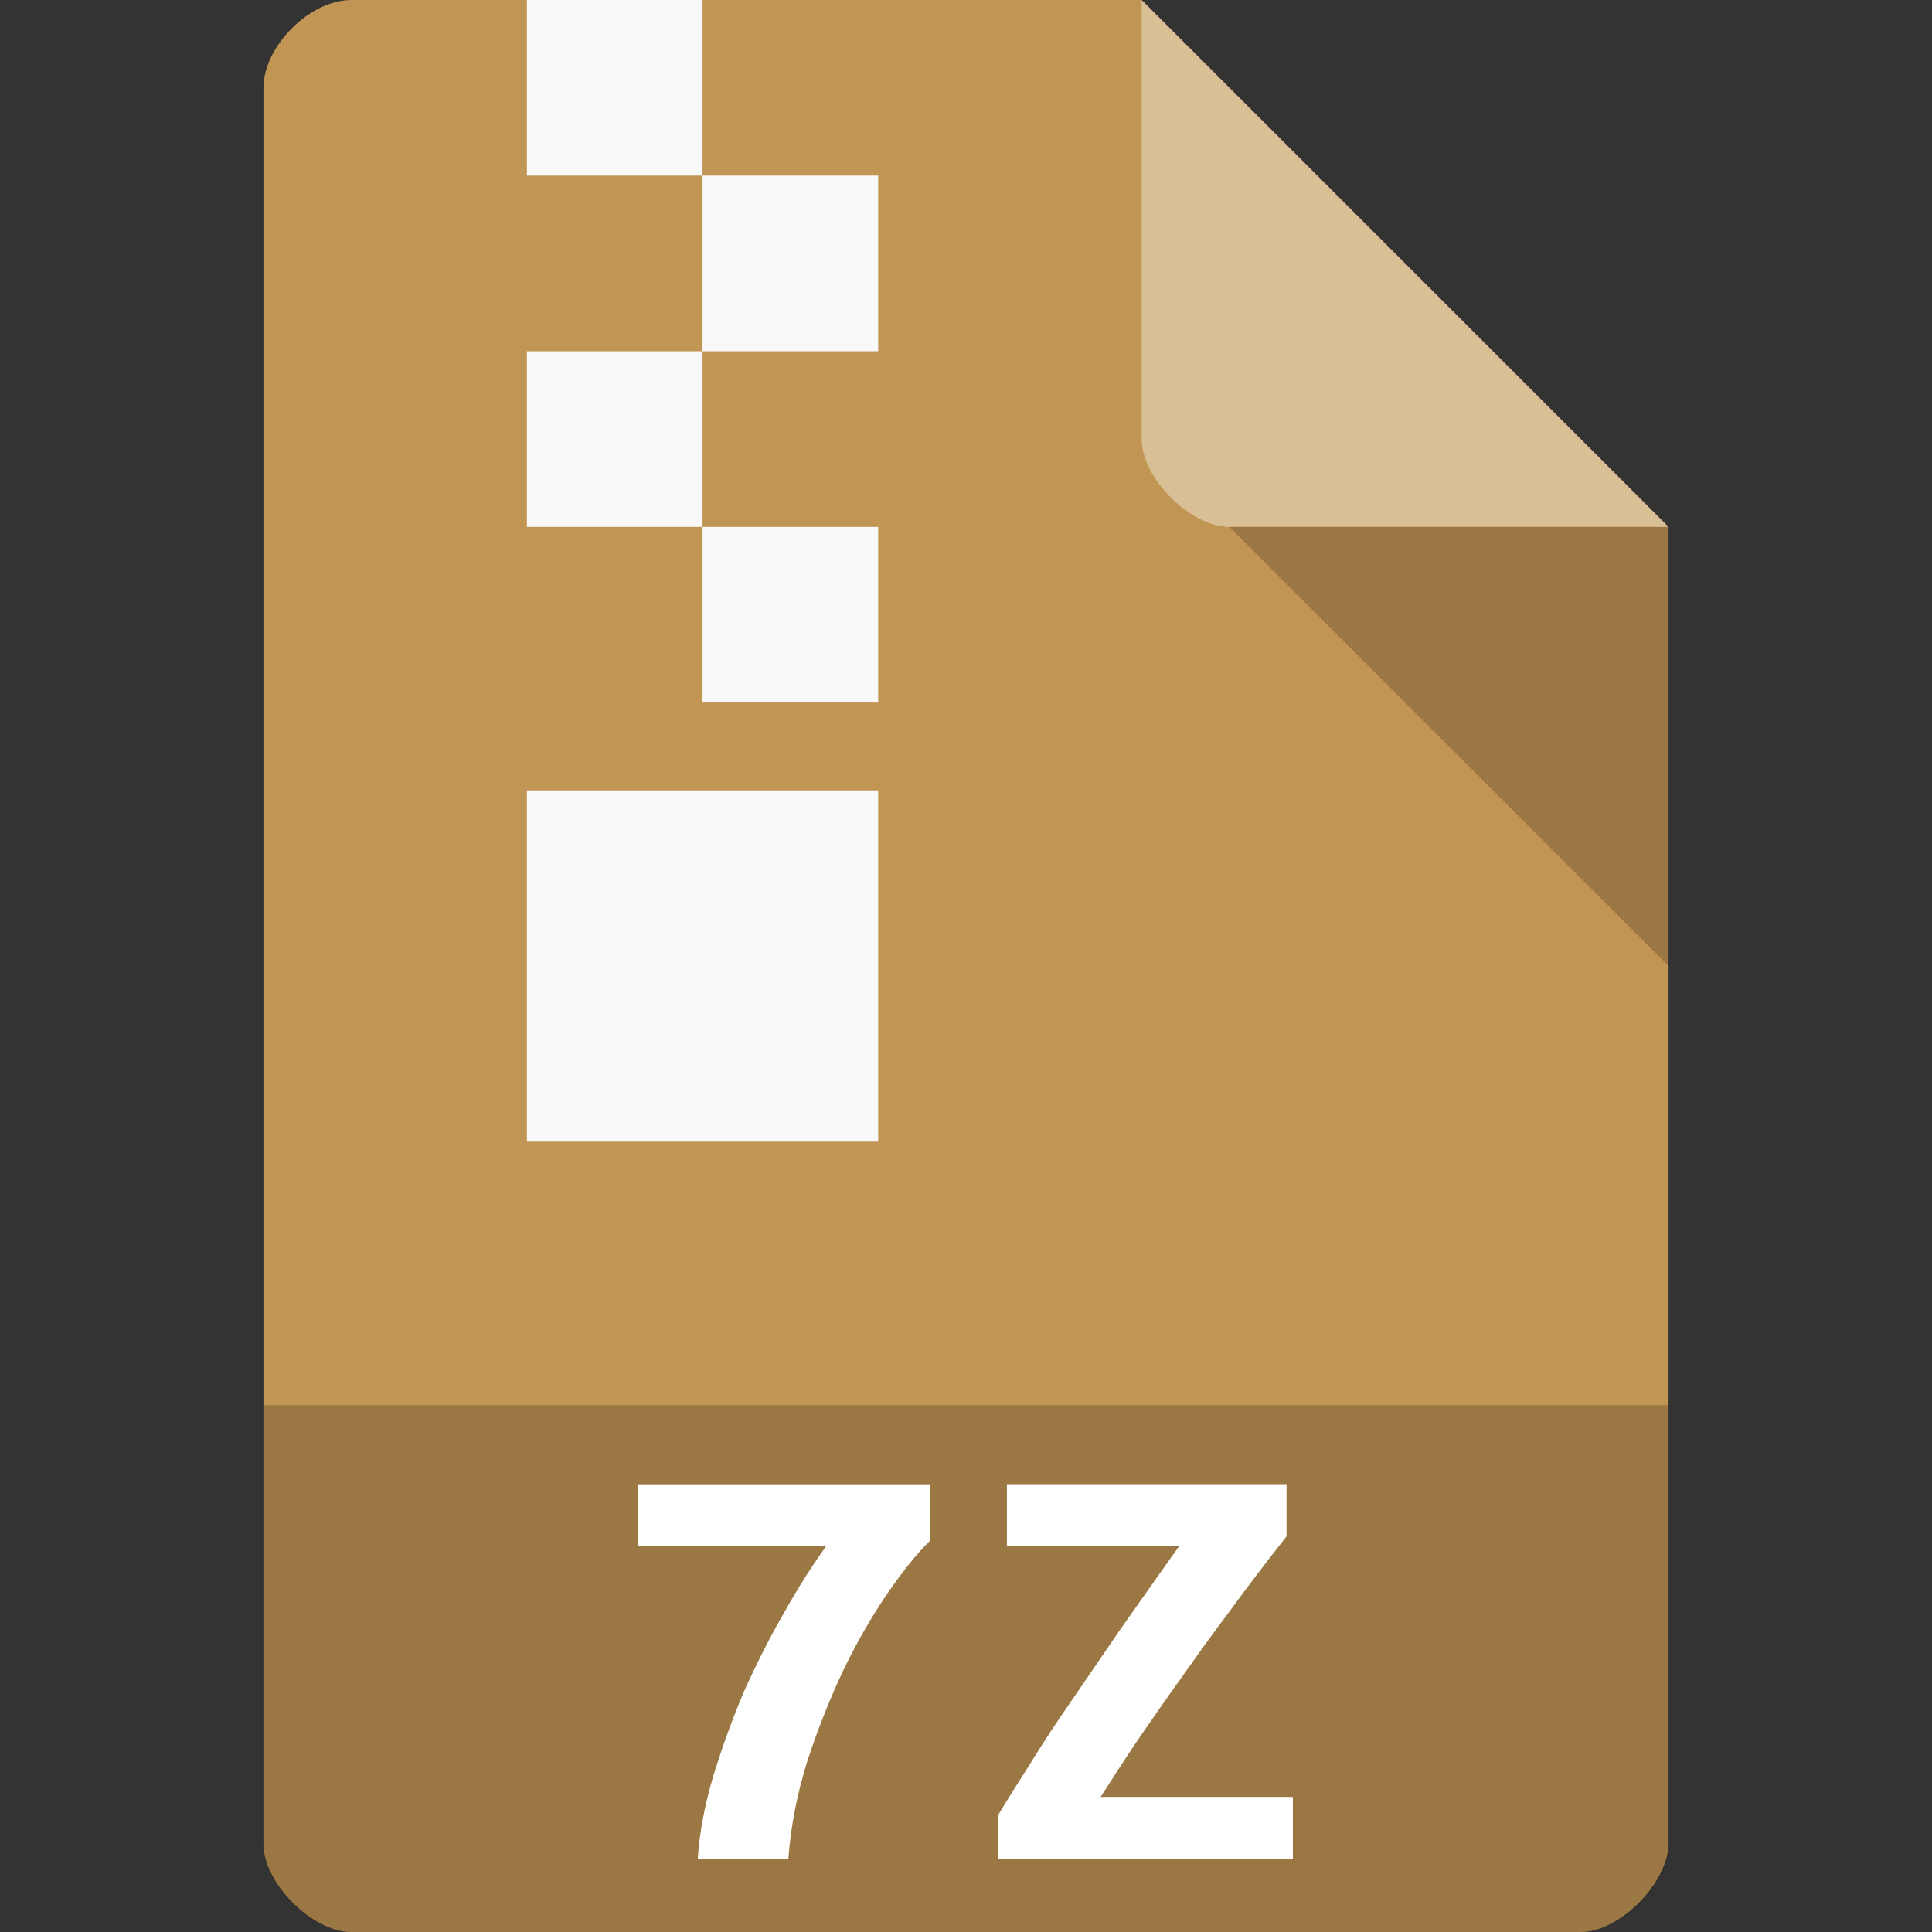 <?xml version="1.0" encoding="UTF-8" standalone="no"?>
<svg
   xmlns:dc="http://purl.org/dc/elements/1.1/"
   xmlns:cc="http://creativecommons.org/ns#"
   xmlns:rdf="http://www.w3.org/1999/02/22-rdf-syntax-ns#"
   xmlns:svg="http://www.w3.org/2000/svg"
   xmlns="http://www.w3.org/2000/svg"
   xmlns:sodipodi="http://sodipodi.sourceforge.net/DTD/sodipodi-0.dtd"
   xmlns:inkscape="http://www.inkscape.org/namespaces/inkscape"
   width="22"
   height="22"
   viewBox="0 0 22 22"
   id="svg2"
   version="1.1"
   inkscape:version="0.48.5 r10040"
   sodipodi:docname="application-x-7z-compressed.svg">
  <rect x="0" y="0" width="22" height="22" fill="#333333" stroke="none"/>
  <defs
     id="defs22" />
  <sodipodi:namedview
     pagecolor="#ffffff"
     bordercolor="#666666"
     borderopacity="1"
     objecttolerance="10"
     gridtolerance="10"
     guidetolerance="10"
     inkscape:pageopacity="0"
     inkscape:pageshadow="2"
     inkscape:window-width="1280"
     inkscape:window-height="970"
     id="namedview20"
     showgrid="true"
     inkscape:zoom="60.682618"
     inkscape:cx="11.238817"
     inkscape:cy="4.1203255"
     inkscape:window-x="0"
     inkscape:window-y="0"
     inkscape:window-maximized="1"
     inkscape:current-layer="svg2">
    <inkscape:grid
       type="xygrid"
       id="grid3033" />
  </sodipodi:namedview>
  <path
     style="fill:#c19553;fill-opacity:1"
     d="M 4,-3e-7 C 3.527,-3e-7 3,0.527 3,1 L 3,21 c 0,0.445 0.555,1 1,1 L 18,22 c 0.445,0 0.992,-0.555 1,-1 L 19,6 13,-3e-7 z"
     id="path4-3"
     inkscape:connector-curvature="0"
     sodipodi:nodetypes="ssssssccs" />
  <path
     style="fill:#000000;fill-opacity:0.196"
     d="m 3,16 0,4.999 C 3,21.484 3.568,22 4,22 L 18,22 c 0.432,0 1,-0.516 1,-1.001 L 19,16 z"
     id="path2998"
     inkscape:connector-curvature="0"
     sodipodi:nodetypes="csssscc" />
  <path
     style="fill:#ffffff"
     inkscape:connector-curvature="0"
     id="path16"
     d="m 7.946,21.166 c 0.018,-0.295 0.077,-0.604 0.173,-0.931 0.1,-0.327 0.218,-0.654 0.354,-0.976 0.145,-0.322 0.3,-0.627 0.463,-0.908 0.163,-0.291 0.322,-0.536 0.472,-0.745 l -2.144,0 0,-0.704 3.329,0 0,0.64 c -0.15,0.145 -0.309,0.345 -0.486,0.6 -0.177,0.259 -0.345,0.55 -0.504,0.877 -0.154,0.327 -0.291,0.672 -0.413,1.045 -0.114,0.368 -0.186,0.736 -0.213,1.104 l -1.031,0" />
  <path
     style="fill:#ffffff"
     inkscape:connector-curvature="0"
     id="path18"
     d="M 14.649,17.496 C 14.413,17.796 14.195,18.082 14,18.35 c -0.2,0.263 -0.382,0.522 -0.554,0.763 -0.173,0.241 -0.332,0.472 -0.486,0.695 -0.15,0.223 -0.291,0.441 -0.427,0.654 l 2.189,0 0,0.704 -3.361,0 0,-0.49 c 0.118,-0.195 0.25,-0.404 0.386,-0.618 0.136,-0.223 0.291,-0.454 0.463,-0.704 0.168,-0.245 0.354,-0.518 0.55,-0.804 0.204,-0.291 0.427,-0.604 0.668,-0.945 l -1.962,0 0,-0.704 3.184,0 0,0.595" />
  <path
     style="fill:#000000;fill-opacity:0.196"
     d="m 14,6 5,5 0,-5 z"
     id="path6"
     inkscape:connector-curvature="0"
     sodipodi:nodetypes="cccc" />
  <path
     style="fill:#ffffff;fill-opacity:0.392"
     d="M 13,-3e-7 19,6 14,6 C 13.555,6 13,5.445 13,5 z"
     id="path8"
     inkscape:connector-curvature="0"
     sodipodi:nodetypes="ccssc" />
  <rect
     style="fill:#f9f9f9;fill-opacity:1;fill-rule:evenodd;stroke:none"
     id="rect3006"
     width="2"
     height="2"
     x="6"
     y="1.8218995e-07" />
  <rect
     style="fill:#f9f9f9;fill-opacity:1;fill-rule:evenodd;stroke:none"
     id="rect3008"
     width="2"
     height="2"
     x="8"
     y="2" />
  <rect
     style="fill:#f9f9f9;fill-opacity:1;fill-rule:evenodd;stroke:none"
     id="rect3010"
     width="2"
     height="2"
     x="6"
     y="4" />
  <rect
     style="fill:#f9f9f9;fill-opacity:1;fill-rule:evenodd;stroke:none"
     id="rect3012"
     width="2"
     height="2"
     x="8"
     y="6" />
  <rect
     style="fill:#f9f9f9;fill-opacity:1;fill-rule:evenodd;stroke:none"
     id="rect3018"
     width="4"
     height="4"
     x="6"
     y="9" />
</svg>
